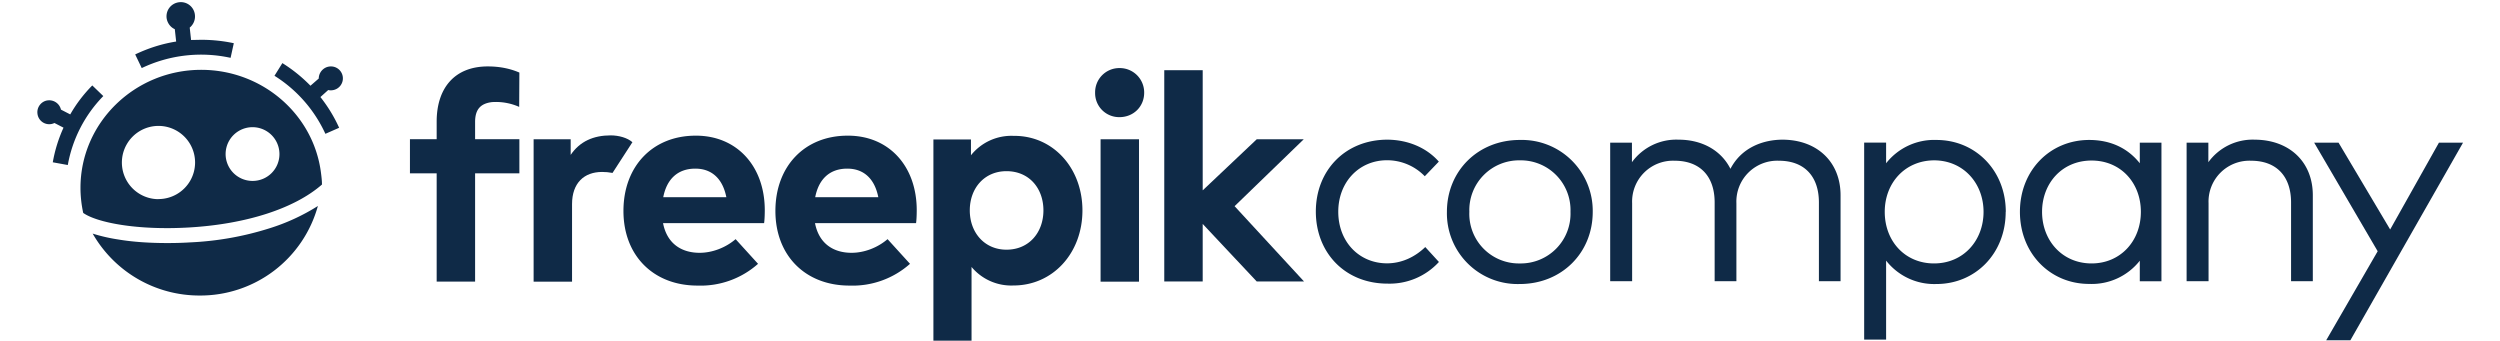 <svg xmlns="http://www.w3.org/2000/svg" xmlns:xlink="http://www.w3.org/1999/xlink" width="249" height="34" viewBox="0 0 249 35"><defs><path id="lipxa" d="M147.8 48.76c-.89.9-1.65 1.9-2.26 2.97l-.95-.49a1.24 1.24 0 0 0-1.34-.95c-.67.07-1.16.7-1.07 1.37a1.21 1.21 0 0 0 1.74.95l.93.48a14.6 14.6 0 0 0-1.1 3.55l1.54.28a13.5 13.5 0 0 1 3.64-7.07z"/><path id="lipxb" d="M158.97 44.08l-1.04.02-.14-1.27c.37-.3.6-.8.53-1.33a1.45 1.45 0 0 0-1.62-1.27c-.81.1-1.37.81-1.28 1.62.07.51.4.95.84 1.14l.14 1.27c-1.46.23-2.86.68-4.2 1.32l.67 1.4a14.13 14.13 0 0 1 9.11-1.05l.33-1.5a16 16 0 0 0-3.34-.35z"/><path id="lipxc" d="M172.42 49.25a1.22 1.22 0 1 0-.3-2.43c-.63.07-1.1.62-1.1 1.23l-.85.74c-.86-.88-1.81-1.65-2.88-2.32l-.81 1.3a13.79 13.79 0 0 1 5.22 5.95l1.41-.62a15.1 15.1 0 0 0-1.92-3.15l.8-.72c.17.04.29.04.43.02z"/><path id="lipxd" d="M157.86 64.85c-.8.05-1.58.07-2.37.07-1.78 0-3.52-.11-5.05-.37-.8-.12-1.72-.32-2.6-.6a12.6 12.6 0 0 0 10.97 6.35 12.5 12.5 0 0 0 12.12-9.18 20.9 20.9 0 0 1-5 2.3 31.63 31.63 0 0 1-8.07 1.43z"/><path id="lipxe" d="M164.23 58.55a2.76 2.76 0 0 1-2.76-2.75 2.76 2.76 0 0 1 5.52 0 2.75 2.75 0 0 1-2.76 2.75zm-9.64 1.87a3.75 3.75 0 1 1 0-7.51 3.75 3.75 0 0 1 0 7.5zm4.38-13.26c-6.82 0-12.38 5.42-12.38 12.1 0 .86.1 1.74.28 2.57 1.37.98 5.52 1.81 10.9 1.49 5.86-.35 10.78-1.95 13.58-4.4 0-.4-.05-.8-.1-1.19-.76-6.03-6.04-10.57-12.28-10.57z"/><path id="lipxf" d="M285.86 56.57l-1.44 1.5a5.38 5.38 0 0 0-3.87-1.64c-2.85 0-5 2.22-5 5.28 0 3.09 2.15 5.29 5 5.29 1.56 0 2.92-.7 3.92-1.67l1.4 1.53a6.86 6.86 0 0 1-5.27 2.22c-4.36 0-7.35-3.17-7.35-7.39 0-4.2 3-7.37 7.35-7.37 2.09.02 3.99.81 5.26 2.25z"/><path id="lipxg" d="M288.99 61.72a5.08 5.08 0 0 0 5.18 5.29 5.1 5.1 0 0 0 5.19-5.29 5.1 5.1 0 0 0-5.19-5.28 5.1 5.1 0 0 0-5.18 5.28zm12.65 0c0 4.22-3.2 7.4-7.48 7.4a7.25 7.25 0 0 1-7.47-7.4c0-4.2 3.2-7.37 7.47-7.37a7.27 7.27 0 0 1 7.48 7.37z"/><path id="lipxh" d="M327.05 60.02v8.81h-2.22v-8.07c0-2.69-1.5-4.28-4.1-4.28a4.19 4.19 0 0 0-4.36 4.35v8h-2.23v-8.07c0-2.69-1.5-4.28-4.1-4.28a4.19 4.19 0 0 0-4.36 4.35v8h-2.25v-14.2h2.23v2a5.62 5.62 0 0 1 4.77-2.31c2.48 0 4.4 1.14 5.33 2.99 1.14-2.2 3.37-2.99 5.36-2.99 3.52.02 5.93 2.27 5.93 5.7z"/><path id="lipxi" d="M331.58 61.72c0 3.02 2.09 5.29 5.05 5.29 3.04 0 5.08-2.37 5.08-5.29s-2.06-5.28-5.08-5.28c-2.96.02-5.05 2.3-5.05 5.28zm12.4 0c0 4.27-3.1 7.4-7.1 7.4a6.26 6.26 0 0 1-5.16-2.4v8.1h-2.25v-20.2h2.25v2.12a6.26 6.26 0 0 1 5.17-2.39c3.99 0 7.1 3.13 7.1 7.37z"/><path id="lipxj" d="M347.71 61.72c0 2.94 2.07 5.29 5.08 5.29 2.94 0 5.05-2.28 5.05-5.29 0-2.99-2.08-5.26-5.05-5.26-3.04 0-5.08 2.34-5.08 5.26zm12.24 7.12h-2.22v-2.11a6.27 6.27 0 0 1-5.2 2.38c-3.98 0-7.09-3.12-7.09-7.39 0-4.26 3.1-7.37 7.1-7.37 2.34 0 4.05.95 5.19 2.39v-2.11h2.22z"/><path id="lipxk" d="M375.47 60.02v8.81h-2.23v-8.07c0-2.69-1.5-4.28-4.1-4.28a4.19 4.19 0 0 0-4.36 4.35v8h-2.25v-14.2h2.23v2a5.62 5.62 0 0 1 4.77-2.31c3.53.02 5.94 2.27 5.94 5.7z"/><path id="lipxl" d="M379.32 74.89h-2.48l5.28-9.13-6.51-11.13h2.5l5.29 8.9 5-8.9h2.47z"/><path id="lipxm" d="M191.57 50.96a5.86 5.86 0 0 0-2.8-.49c-1.12.14-1.72.7-1.72 2.04v1.76h4.54v3.5h-4.54v11.1h-3.94v-11.1h-2.74v-3.5h2.74v-1.8c0-3.43 1.83-5.66 5.24-5.66 1.3 0 2.36.25 3.24.63z"/><path id="lipxn" d="M201.14 57.73c-.37-.07-.72-.1-1.07-.1-1.83 0-3.08 1.12-3.08 3.3v7.95h-3.94v-14.6h3.8v1.6c.93-1.37 2.32-2 4.1-2 .84 0 1.72.25 2.23.7z"/><path id="lipxo" d="M206.34 60.22h6.47c-.37-1.88-1.48-2.93-3.18-2.93-1.85 0-2.94 1.12-3.29 2.93zm10.41 1.34c0 .44-.02 1-.07 1.32h-10.36c.41 2.11 1.9 3.04 3.75 3.04 1.28 0 2.65-.51 3.69-1.4l2.3 2.53a8.86 8.86 0 0 1-6.22 2.23c-4.47 0-7.58-3.04-7.58-7.65 0-4.6 3.01-7.72 7.4-7.72 4.2-.02 7.09 3.1 7.09 7.65z"/><path id="lipxp" d="M221.92 60.22h6.47c-.37-1.88-1.48-2.93-3.18-2.93-1.85 0-2.94 1.12-3.29 2.93zm10.41 1.34c0 .44-.02 1-.07 1.32H221.9c.41 2.11 1.9 3.04 3.75 3.04 1.28 0 2.65-.51 3.69-1.4l2.3 2.53a8.86 8.86 0 0 1-6.22 2.23c-4.47 0-7.58-3.04-7.58-7.65 0-4.6 3.01-7.72 7.4-7.72 4.22-.02 7.09 3.1 7.09 7.65z"/><path id="lipxq" d="M237.77 61.57c0 2.3 1.53 4.03 3.76 4.03 2.33 0 3.79-1.78 3.79-4.03 0-2.24-1.44-4.02-3.79-4.02-2.25 0-3.76 1.73-3.76 4.02zm11.55 0c0 4.39-3.04 7.7-7.07 7.7a5.3 5.3 0 0 1-4.3-1.9v7.56h-3.91V54.3h3.85v1.62a5.3 5.3 0 0 1 4.36-1.99c4.03-.05 7.07 3.27 7.07 7.65z"/><path id="lipxr" d="M255.12 68.88h-3.94v-14.6h3.94zm.53-19.37c0 1.41-1.09 2.5-2.53 2.5a2.46 2.46 0 0 1-2.5-2.5 2.48 2.48 0 0 1 2.5-2.53 2.5 2.5 0 0 1 2.53 2.53z"/><path id="lipxs" d="M261.67 59.5l5.52-5.22h4.82l-7.09 6.86 7.12 7.72h-4.85l-5.54-5.9v5.9h-3.94V47.2h3.94v12.3z"/></defs><g><g transform="translate(-142 -40)"><g><g><g><use fill="#0f2a47" xlink:href="#lipxa"/></g><g><use fill="#0f2a47" xlink:href="#lipxb"/></g><g><use fill="#0f2a47" xlink:href="#lipxc"/></g><g><use fill="#0f2a47" xlink:href="#lipxd"/></g><g><use fill="#0f2a47" xlink:href="#lipxe"/></g></g></g><g><g><use fill="#0f2a47" xlink:href="#lipxf"/></g><g><use fill="#0f2a47" xlink:href="#lipxg"/></g><g><use fill="#0f2a47" xlink:href="#lipxh"/></g><g><use fill="#0f2a47" xlink:href="#lipxi"/></g><g><use fill="#0f2a47" xlink:href="#lipxj"/></g><g><use fill="#0f2a47" xlink:href="#lipxk"/></g><g><use fill="#0f2a47" xlink:href="#lipxl"/></g></g><g><g><g><use fill="#0f2a47" xlink:href="#lipxm"/></g><g><use fill="#0f2a47" xlink:href="#lipxn"/></g><g><use fill="#0f2a47" xlink:href="#lipxo"/></g><g><use fill="#0f2a47" xlink:href="#lipxp"/></g><g><use fill="#0f2a47" xlink:href="#lipxq"/></g><g><use fill="#0f2a47" xlink:href="#lipxr"/></g><g><use fill="#0f2a47" xlink:href="#lipxs"/></g></g></g></g></g></svg>